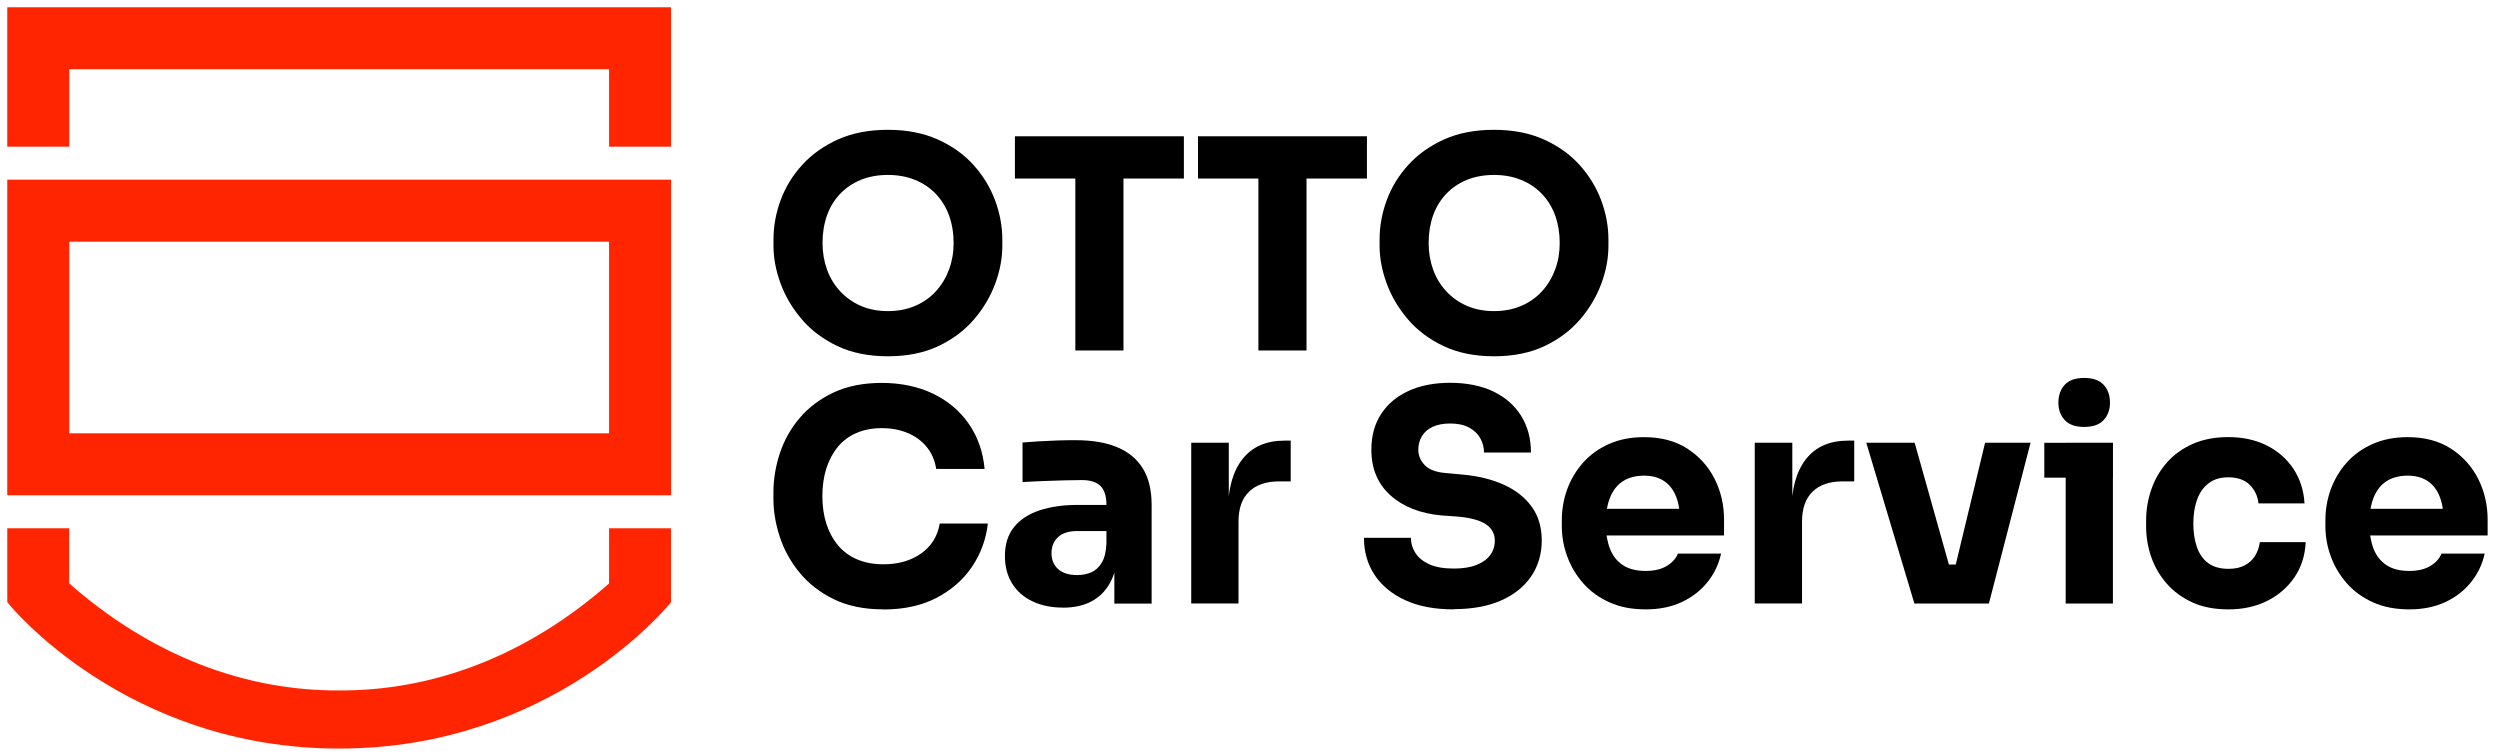 <svg width="172" height="52" viewBox="0 0 172 52" fill="none" xmlns="http://www.w3.org/2000/svg">
<path d="M4.268 4.264H42.404V9.592H45.668V1H1V9.592H4.268V4.264Z" fill="#FF2501" stroke="#FF2501"/>
<path d="M42.408 40.363C36.468 45.661 29.817 48.036 23.334 48.002C16.851 48.036 10.2 45.657 4.261 40.363V36.844H1V41.248C1 41.248 8.878 51 23.3 51H23.364C37.786 51 45.653 41.26 45.664 41.248V36.844H42.404V40.363H42.408Z" fill="#FF2501" stroke="#FF2501"/>
<path d="M1 12.861V33.576H45.672V12.861H1ZM42.404 30.311H4.268V16.129H42.404V30.311Z" fill="#FF2501" stroke="#FF2501"/>
<path d="M61.086 24.512C59.756 24.512 58.593 24.276 57.605 23.805C56.617 23.334 55.8 22.718 55.154 21.958C54.508 21.198 54.025 20.377 53.702 19.496C53.379 18.614 53.216 17.755 53.216 16.923V16.478C53.216 15.562 53.379 14.658 53.71 13.765C54.041 12.872 54.538 12.059 55.203 11.333C55.868 10.607 56.689 10.025 57.666 9.588C58.643 9.151 59.783 8.931 61.086 8.931C62.39 8.931 63.515 9.151 64.499 9.588C65.479 10.025 66.304 10.607 66.961 11.333C67.619 12.059 68.117 12.872 68.455 13.765C68.789 14.662 68.96 15.566 68.96 16.478V16.923C68.96 17.759 68.801 18.614 68.478 19.496C68.155 20.377 67.672 21.198 67.026 21.958C66.38 22.718 65.563 23.334 64.575 23.805C63.587 24.276 62.424 24.512 61.094 24.512H61.086ZM61.086 21.404C61.785 21.404 62.416 21.282 62.975 21.039C63.534 20.795 64.009 20.461 64.4 20.028C64.791 19.598 65.088 19.101 65.297 18.534C65.506 17.968 65.609 17.364 65.609 16.718C65.609 16.03 65.502 15.403 65.297 14.829C65.088 14.259 64.784 13.761 64.389 13.347C63.993 12.929 63.515 12.606 62.956 12.378C62.397 12.15 61.774 12.036 61.09 12.036C60.406 12.036 59.764 12.15 59.213 12.378C58.662 12.606 58.187 12.929 57.791 13.347C57.396 13.765 57.096 14.259 56.895 14.829C56.693 15.403 56.59 16.03 56.59 16.718C56.59 17.364 56.693 17.968 56.895 18.534C57.096 19.101 57.396 19.598 57.791 20.028C58.187 20.457 58.662 20.795 59.213 21.039C59.764 21.282 60.391 21.404 61.09 21.404H61.086Z" fill="black"/>
<path d="M69.826 12.283V9.376H81.451V12.283H69.826ZM73.984 24.109V11.88H77.294V24.113H73.984V24.109Z" fill="black"/>
<path d="M82.421 12.283V9.376H94.046V12.283H82.421ZM86.578 24.109V11.88H89.888V24.113H86.578V24.109Z" fill="black"/>
<path d="M102.786 24.512C101.456 24.512 100.293 24.276 99.305 23.805C98.317 23.334 97.5 22.718 96.854 21.958C96.208 21.198 95.725 20.377 95.402 19.496C95.079 18.614 94.916 17.755 94.916 16.923V16.478C94.916 15.562 95.079 14.658 95.41 13.765C95.74 12.872 96.238 12.059 96.903 11.333C97.568 10.607 98.389 10.025 99.366 9.588C100.343 9.151 101.483 8.931 102.786 8.931C104.09 8.931 105.214 9.151 106.199 9.588C107.179 10.025 108.004 10.607 108.661 11.333C109.319 12.059 109.817 12.872 110.155 13.765C110.489 14.662 110.66 15.566 110.66 16.478V16.923C110.66 17.759 110.501 18.614 110.178 19.496C109.855 20.377 109.372 21.198 108.726 21.958C108.08 22.718 107.263 23.334 106.275 23.805C105.287 24.276 104.124 24.512 102.794 24.512H102.786ZM102.786 21.404C103.485 21.404 104.116 21.282 104.675 21.039C105.233 20.795 105.709 20.461 106.1 20.028C106.491 19.598 106.788 19.101 106.997 18.534C107.206 17.968 107.308 17.364 107.308 16.718C107.308 16.03 107.202 15.403 106.997 14.829C106.788 14.259 106.484 13.761 106.089 13.347C105.693 12.929 105.214 12.606 104.656 12.378C104.097 12.15 103.474 12.036 102.79 12.036C102.106 12.036 101.464 12.15 100.913 12.378C100.362 12.606 99.886 12.929 99.491 13.347C99.096 13.765 98.796 14.259 98.594 14.829C98.393 15.403 98.29 16.03 98.29 16.718C98.29 17.364 98.393 17.968 98.594 18.534C98.796 19.101 99.096 19.598 99.491 20.028C99.886 20.457 100.362 20.795 100.913 21.039C101.464 21.282 102.091 21.404 102.79 21.404H102.786Z" fill="black"/>
<path d="M60.782 41.925C59.452 41.925 58.308 41.689 57.35 41.218C56.396 40.747 55.61 40.135 54.998 39.383C54.386 38.63 53.934 37.809 53.645 36.92C53.356 36.031 53.212 35.172 53.212 34.336V33.891C53.212 32.975 53.36 32.071 53.656 31.178C53.953 30.285 54.409 29.471 55.028 28.746C55.648 28.02 56.423 27.438 57.358 27.001C58.293 26.564 59.398 26.344 60.679 26.344C61.96 26.344 63.187 26.595 64.21 27.093C65.232 27.59 66.049 28.282 66.661 29.171C67.273 30.061 67.634 31.087 67.74 32.261H64.411C64.316 31.668 64.099 31.163 63.754 30.748C63.412 30.33 62.978 30.011 62.45 29.791C61.926 29.57 61.333 29.456 60.675 29.456C60.018 29.456 59.429 29.567 58.92 29.791C58.407 30.011 57.981 30.334 57.639 30.748C57.297 31.166 57.035 31.66 56.852 32.23C56.67 32.804 56.579 33.439 56.579 34.138C56.579 34.837 56.67 35.453 56.852 36.027C57.035 36.597 57.304 37.095 57.658 37.52C58.015 37.946 58.456 38.269 58.98 38.489C59.505 38.71 60.105 38.824 60.778 38.824C61.8 38.824 62.667 38.577 63.374 38.079C64.08 37.581 64.506 36.893 64.654 36.019H67.964C67.843 37.095 67.482 38.083 66.885 38.976C66.285 39.873 65.471 40.587 64.441 41.127C63.412 41.666 62.192 41.932 60.778 41.932L60.782 41.925Z" fill="black"/>
<path d="M73.136 41.803C72.342 41.803 71.647 41.663 71.046 41.378C70.446 41.096 69.978 40.69 69.644 40.158C69.31 39.626 69.138 38.991 69.138 38.25C69.138 37.444 69.348 36.779 69.766 36.263C70.184 35.746 70.769 35.362 71.521 35.111C72.274 34.864 73.144 34.739 74.124 34.739H76.484V36.536H74.102C73.535 36.536 73.102 36.673 72.798 36.95C72.494 37.228 72.342 37.6 72.342 38.071C72.342 38.516 72.494 38.877 72.798 39.151C73.102 39.424 73.535 39.565 74.102 39.565C74.466 39.565 74.79 39.5 75.082 39.375C75.371 39.246 75.61 39.029 75.797 38.717C75.987 38.41 76.093 37.976 76.12 37.425L76.887 38.231C76.819 38.999 76.636 39.645 76.332 40.169C76.028 40.694 75.614 41.096 75.082 41.381C74.55 41.663 73.9 41.807 73.133 41.807L73.136 41.803ZM76.667 41.522V38.254H76.123V34.723C76.123 34.146 75.99 33.716 75.721 33.443C75.451 33.169 75.021 33.029 74.428 33.029C74.132 33.029 73.741 33.036 73.258 33.047C72.772 33.063 72.274 33.078 71.753 33.097C71.236 33.116 70.769 33.142 70.351 33.169V30.444C70.674 30.418 71.043 30.391 71.46 30.364C71.879 30.338 72.308 30.319 72.753 30.304C73.197 30.288 73.615 30.285 74.003 30.285C75.132 30.285 76.085 30.444 76.861 30.767C77.636 31.09 78.221 31.577 78.628 32.23C79.031 32.884 79.232 33.72 79.232 34.742V41.526H76.667V41.522Z" fill="black"/>
<path d="M81.957 41.522V30.46H84.541V35.221H84.48C84.48 33.648 84.815 32.436 85.48 31.588C86.145 30.741 87.11 30.315 88.376 30.315H88.801V33.12H87.996C87.106 33.12 86.422 33.355 85.936 33.827C85.449 34.298 85.21 34.982 85.21 35.886V41.518H81.961L81.957 41.522Z" fill="black"/>
<path d="M100.02 41.925C98.686 41.925 97.565 41.709 96.649 41.279C95.733 40.85 95.037 40.268 94.559 39.535C94.08 38.801 93.84 37.958 93.84 37H97.071C97.071 37.376 97.173 37.726 97.382 38.049C97.591 38.372 97.91 38.63 98.34 38.824C98.769 39.018 99.328 39.117 100.016 39.117C100.635 39.117 101.152 39.037 101.57 38.873C101.988 38.71 102.304 38.486 102.52 38.197C102.737 37.908 102.843 37.574 102.843 37.198C102.843 36.726 102.642 36.354 102.239 36.077C101.836 35.799 101.182 35.62 100.282 35.541L99.172 35.461C97.705 35.328 96.535 34.864 95.661 34.078C94.787 33.291 94.35 32.246 94.35 30.939C94.35 29.985 94.574 29.164 95.026 28.476C95.478 27.788 96.105 27.264 96.915 26.891C97.72 26.523 98.678 26.336 99.78 26.336C100.882 26.336 101.931 26.538 102.756 26.941C103.58 27.343 104.219 27.906 104.663 28.624C105.108 29.342 105.329 30.182 105.329 31.136H102.098C102.098 30.771 102.011 30.441 101.836 30.137C101.661 29.833 101.403 29.593 101.061 29.411C100.719 29.228 100.289 29.137 99.78 29.137C99.297 29.137 98.887 29.213 98.56 29.369C98.23 29.525 97.986 29.738 97.823 30.015C97.663 30.293 97.58 30.596 97.58 30.935C97.58 31.338 97.728 31.695 98.024 32.003C98.321 32.31 98.803 32.493 99.476 32.546L100.605 32.649C101.68 32.744 102.63 32.975 103.451 33.344C104.272 33.713 104.914 34.218 105.378 34.857C105.842 35.495 106.073 36.274 106.073 37.186C106.073 38.098 105.826 38.957 105.336 39.668C104.846 40.378 104.15 40.933 103.246 41.325C102.345 41.716 101.27 41.91 100.016 41.91L100.02 41.925Z" fill="black"/>
<path d="M113.222 41.925C112.279 41.925 111.447 41.765 110.729 41.439C110.01 41.116 109.406 40.678 108.923 40.127C108.441 39.577 108.072 38.961 107.825 38.281C107.574 37.6 107.453 36.905 107.453 36.19V35.788C107.453 35.047 107.578 34.34 107.825 33.659C108.076 32.979 108.437 32.371 108.916 31.831C109.395 31.292 109.984 30.866 110.691 30.551C111.397 30.235 112.199 30.076 113.104 30.076C114.289 30.076 115.285 30.342 116.102 30.874C116.915 31.406 117.539 32.097 117.968 32.953C118.398 33.808 118.614 34.739 118.614 35.75V36.84H108.825V35.005H116.657L115.589 35.871C115.589 35.199 115.498 34.629 115.315 34.165C115.133 33.701 114.859 33.344 114.487 33.097C114.118 32.846 113.655 32.725 113.104 32.725C112.553 32.725 112.062 32.85 111.671 33.097C111.28 33.348 110.983 33.717 110.782 34.207C110.58 34.697 110.478 35.301 110.478 36.012C110.478 36.669 110.573 37.247 110.759 37.737C110.945 38.227 111.245 38.607 111.648 38.877C112.051 39.147 112.576 39.28 113.222 39.28C113.814 39.28 114.297 39.166 114.673 38.938C115.049 38.71 115.304 38.425 115.441 38.09H118.409C118.249 38.832 117.93 39.489 117.459 40.071C116.988 40.648 116.395 41.104 115.684 41.431C114.97 41.762 114.149 41.925 113.222 41.925Z" fill="black"/>
<path d="M120.727 41.522V30.46H123.311V35.221H123.251C123.251 33.648 123.585 32.436 124.25 31.588C124.915 30.741 125.88 30.315 127.146 30.315H127.571V33.12H126.766C125.877 33.12 125.192 33.355 124.706 33.827C124.22 34.298 123.98 34.982 123.98 35.886V41.518H120.731L120.727 41.522Z" fill="black"/>
<path d="M131.71 41.522L128.4 30.46H131.729L134.837 41.522H131.71ZM132.698 41.522V38.839H135.966V41.522H132.698ZM133.91 41.522L136.574 30.46H139.702L136.836 41.522H133.91Z" fill="black"/>
<path d="M140.648 32.865V30.463H145.372V32.865H140.648ZM143.392 29.373C142.787 29.373 142.339 29.213 142.05 28.898C141.761 28.582 141.617 28.183 141.617 27.697C141.617 27.21 141.761 26.792 142.05 26.477C142.339 26.162 142.787 26.002 143.392 26.002C143.996 26.002 144.444 26.162 144.733 26.477C145.022 26.792 145.166 27.199 145.166 27.697C145.166 28.195 145.022 28.582 144.733 28.898C144.444 29.213 143.996 29.373 143.392 29.373ZM142.119 41.522V30.46H145.368V41.522H142.119Z" fill="black"/>
<path d="M153.326 41.925C152.357 41.925 151.521 41.766 150.821 41.439C150.122 41.116 149.537 40.686 149.066 40.147C148.594 39.607 148.241 38.999 148.005 38.319C147.77 37.639 147.652 36.935 147.652 36.21V35.826C147.652 35.073 147.774 34.347 148.017 33.656C148.26 32.964 148.617 32.349 149.096 31.809C149.575 31.269 150.168 30.847 150.871 30.536C151.578 30.228 152.387 30.072 153.303 30.072C154.299 30.072 155.18 30.262 155.948 30.646C156.716 31.03 157.327 31.566 157.783 32.25C158.239 32.938 158.498 33.732 158.551 34.633H155.382C155.328 34.123 155.127 33.694 154.777 33.352C154.428 33.01 153.938 32.839 153.303 32.839C152.763 32.839 152.319 32.972 151.961 33.242C151.604 33.511 151.338 33.884 151.163 34.363C150.989 34.842 150.901 35.396 150.901 36.027C150.901 36.62 150.981 37.156 151.144 37.631C151.308 38.106 151.566 38.478 151.92 38.74C152.277 39.003 152.744 39.136 153.322 39.136C153.751 39.136 154.12 39.06 154.42 38.904C154.724 38.748 154.96 38.535 155.138 38.258C155.313 37.98 155.427 37.661 155.48 37.3H158.631C158.589 38.216 158.334 39.018 157.863 39.713C157.392 40.405 156.765 40.949 155.986 41.34C155.207 41.731 154.318 41.925 153.322 41.925H153.326Z" fill="black"/>
<path d="M165.756 41.925C164.814 41.925 163.982 41.765 163.263 41.439C162.545 41.116 161.941 40.678 161.458 40.127C160.976 39.577 160.607 38.961 160.36 38.281C160.109 37.6 159.988 36.905 159.988 36.19V35.788C159.988 35.047 160.113 34.34 160.36 33.659C160.611 32.979 160.972 32.371 161.451 31.831C161.93 31.292 162.519 30.866 163.225 30.551C163.932 30.235 164.734 30.076 165.639 30.076C166.824 30.076 167.82 30.342 168.637 30.874C169.45 31.406 170.074 32.097 170.503 32.953C170.932 33.808 171.149 34.739 171.149 35.75V36.84H161.36V35.005H169.192L168.124 35.871C168.124 35.199 168.033 34.629 167.85 34.165C167.668 33.701 167.394 33.344 167.022 33.097C166.653 32.846 166.19 32.725 165.639 32.725C165.088 32.725 164.597 32.85 164.206 33.097C163.814 33.348 163.518 33.717 163.317 34.207C163.115 34.697 163.013 35.301 163.013 36.012C163.013 36.669 163.108 37.247 163.294 37.737C163.48 38.227 163.78 38.607 164.183 38.877C164.586 39.147 165.11 39.28 165.756 39.28C166.349 39.28 166.832 39.166 167.208 38.938C167.584 38.71 167.839 38.425 167.976 38.09H170.944C170.784 38.832 170.465 39.489 169.994 40.071C169.522 40.648 168.93 41.104 168.219 41.431C167.505 41.762 166.684 41.925 165.756 41.925Z" fill="black"/>
</svg>
